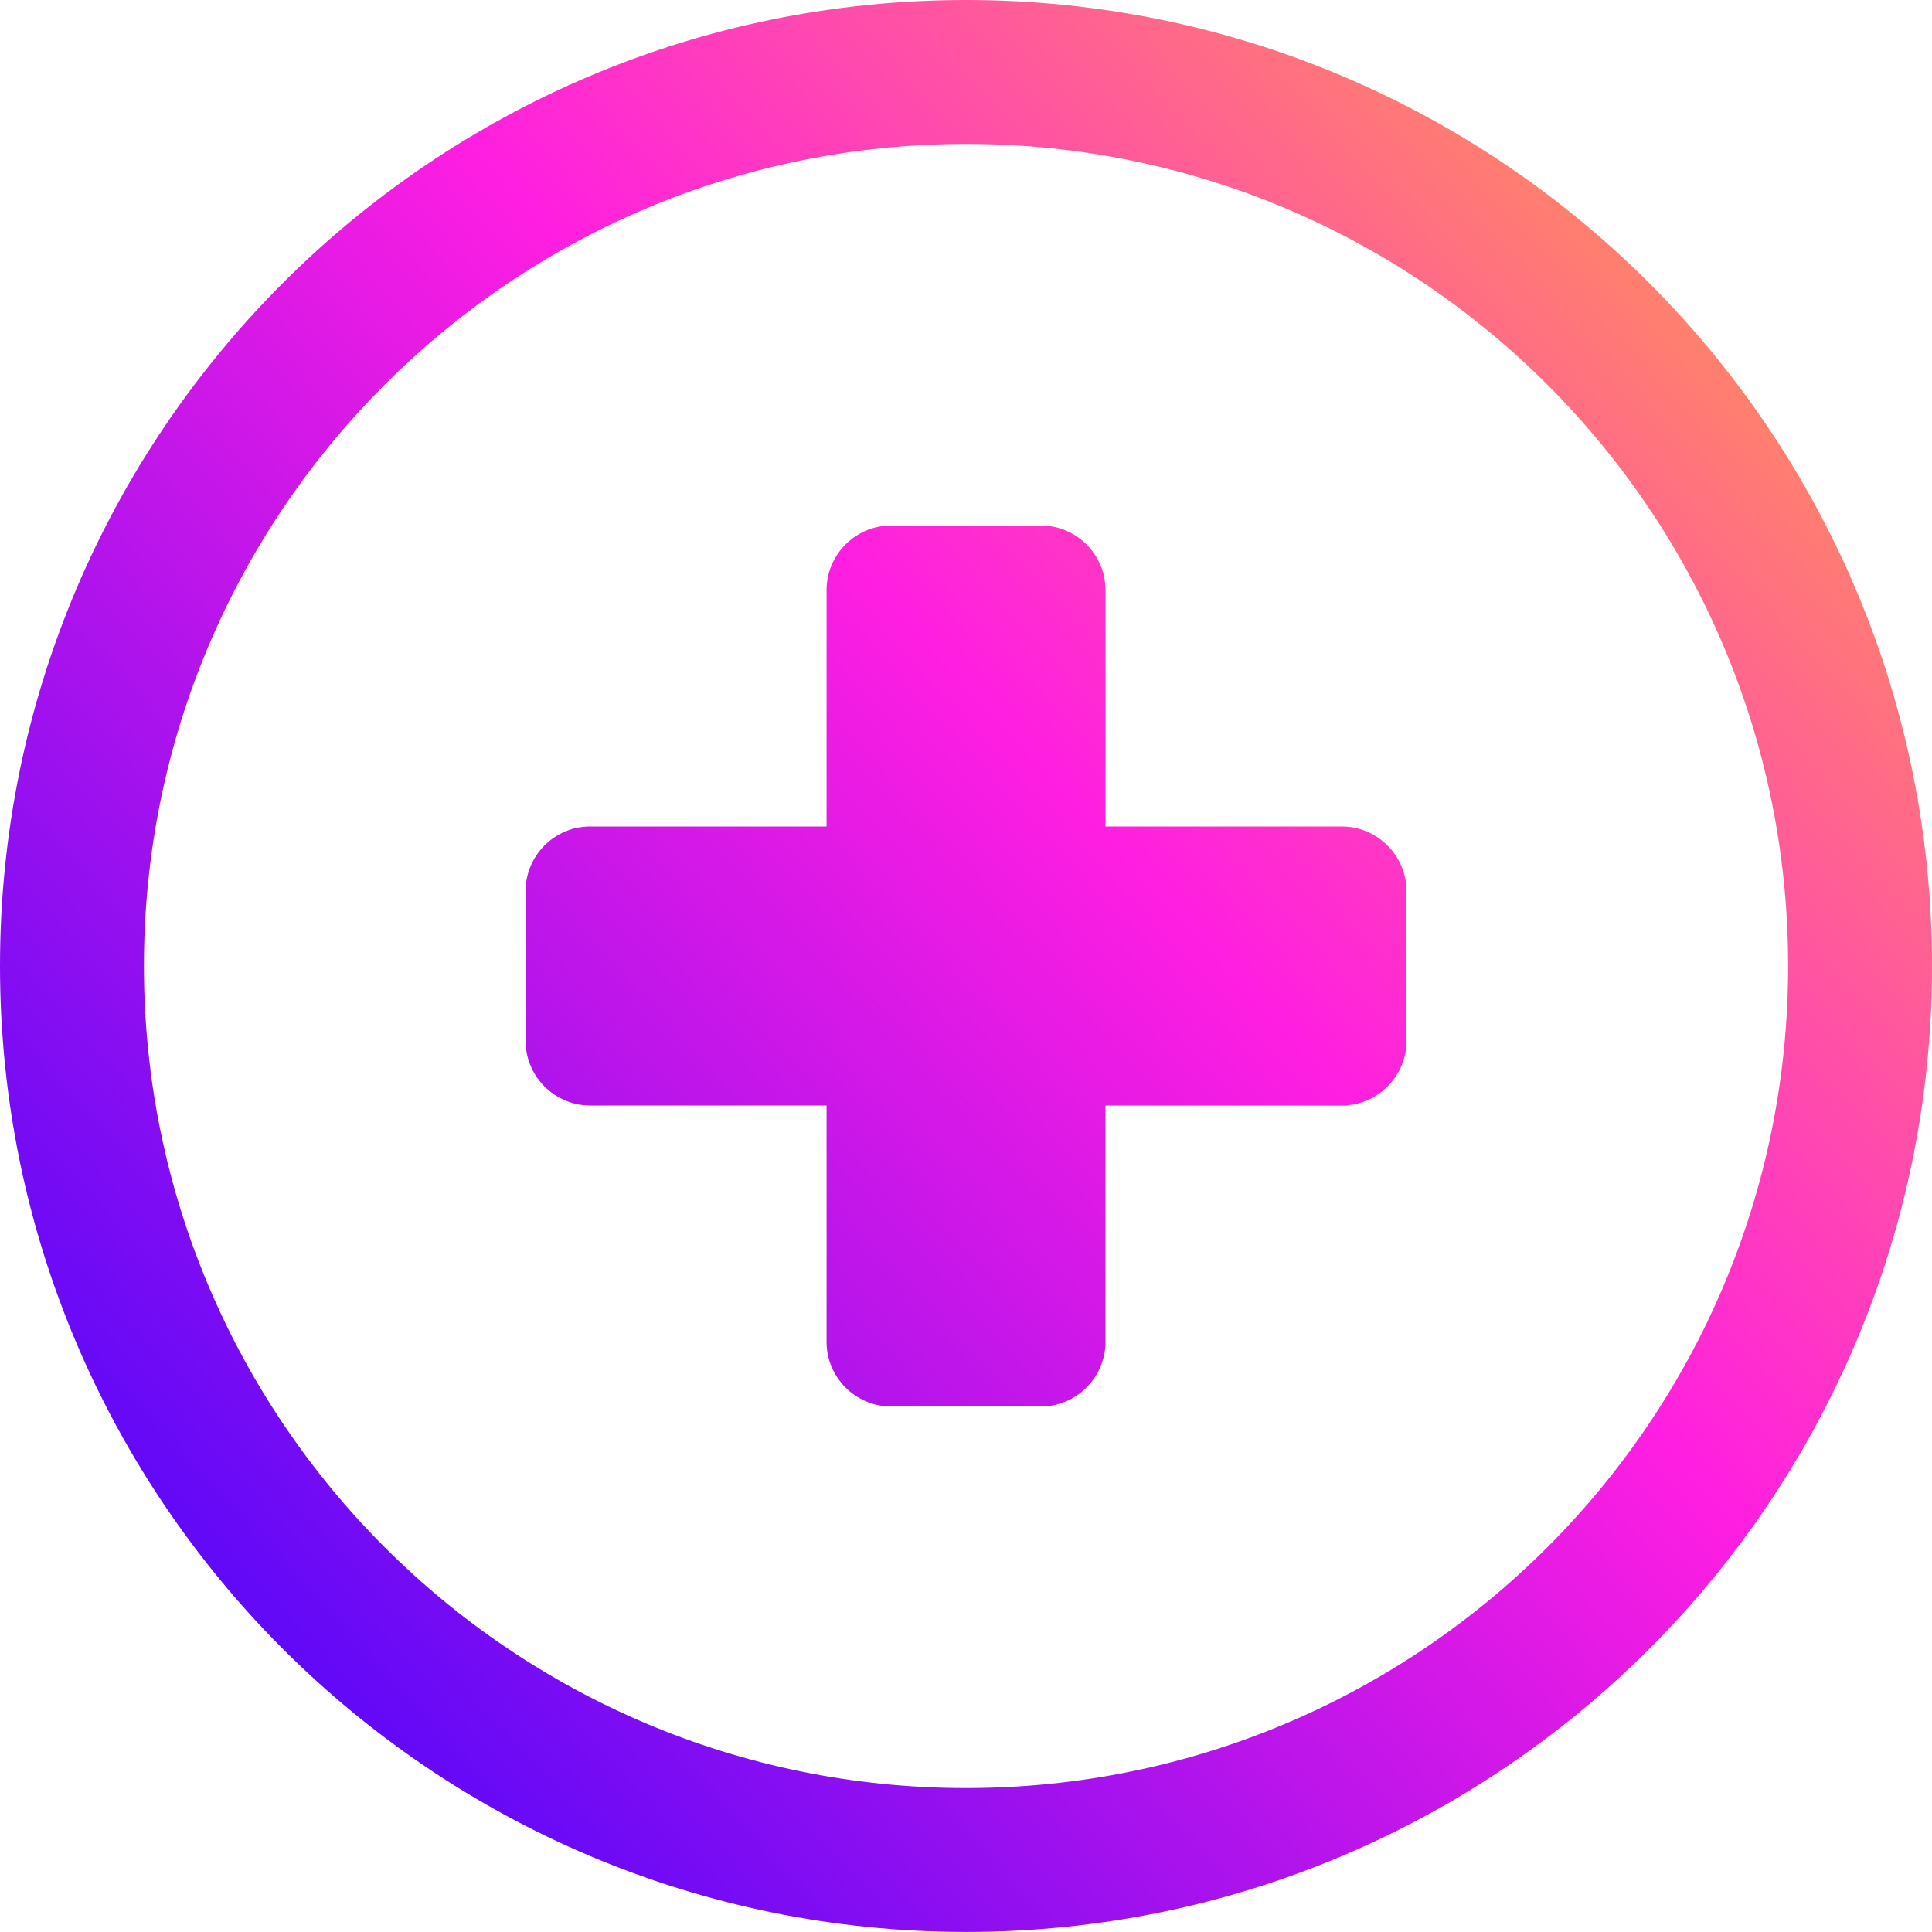 <svg width="30" height="30" viewBox="0 0 30 30" fill="none" xmlns="http://www.w3.org/2000/svg">
<path d="M15.001 -0C19.142 -0 22.892 1.679 25.607 4.393C28.322 7.108 30 10.858 30 14.999C30 19.141 28.321 22.891 25.607 25.606C22.892 28.32 19.142 29.999 15.001 29.999C10.859 29.999 7.109 28.32 4.394 25.606C1.68 22.891 0 19.141 0 14.999C0 10.858 1.679 7.108 4.394 4.393C7.109 1.679 10.859 -0 15.001 -0ZM21.84 13.837V16.162C21.84 16.713 21.388 17.166 20.838 17.166H17.166V20.837C17.166 21.388 16.714 21.84 16.164 21.84H13.837C13.287 21.84 12.835 21.389 12.835 20.837V17.166H9.163C8.613 17.166 8.161 16.714 8.161 16.162V13.837C8.161 13.285 8.611 12.834 9.163 12.834H12.835V9.162C12.835 8.611 13.286 8.16 13.837 8.16H16.164C16.715 8.16 17.166 8.611 17.166 9.162V12.834H20.838C21.39 12.834 21.84 13.289 21.84 13.837ZM24.027 5.973C21.718 3.664 18.526 2.235 15.001 2.235C11.476 2.235 8.283 3.664 5.974 5.973C3.664 8.283 2.235 11.474 2.235 14.999C2.235 18.524 3.664 21.716 5.974 24.026C8.283 26.335 11.476 27.765 15.001 27.765C18.526 27.765 21.718 26.335 24.027 24.026C26.337 21.716 27.766 18.524 27.766 14.999C27.766 11.474 26.337 8.283 24.027 5.973Z" fill="url(#paint0_linear_409_17037)"/>
<defs>
<linearGradient id="paint0_linear_409_17037" x1="1.851" y1="32.014" x2="33.069" y2="3.34" gradientUnits="userSpaceOnUse">
<stop stop-color="#2A01FF"/>
<stop offset="0.57" stop-color="#FF1EE1"/>
<stop offset="1" stop-color="#FFB332"/>
</linearGradient>
</defs>
</svg>
